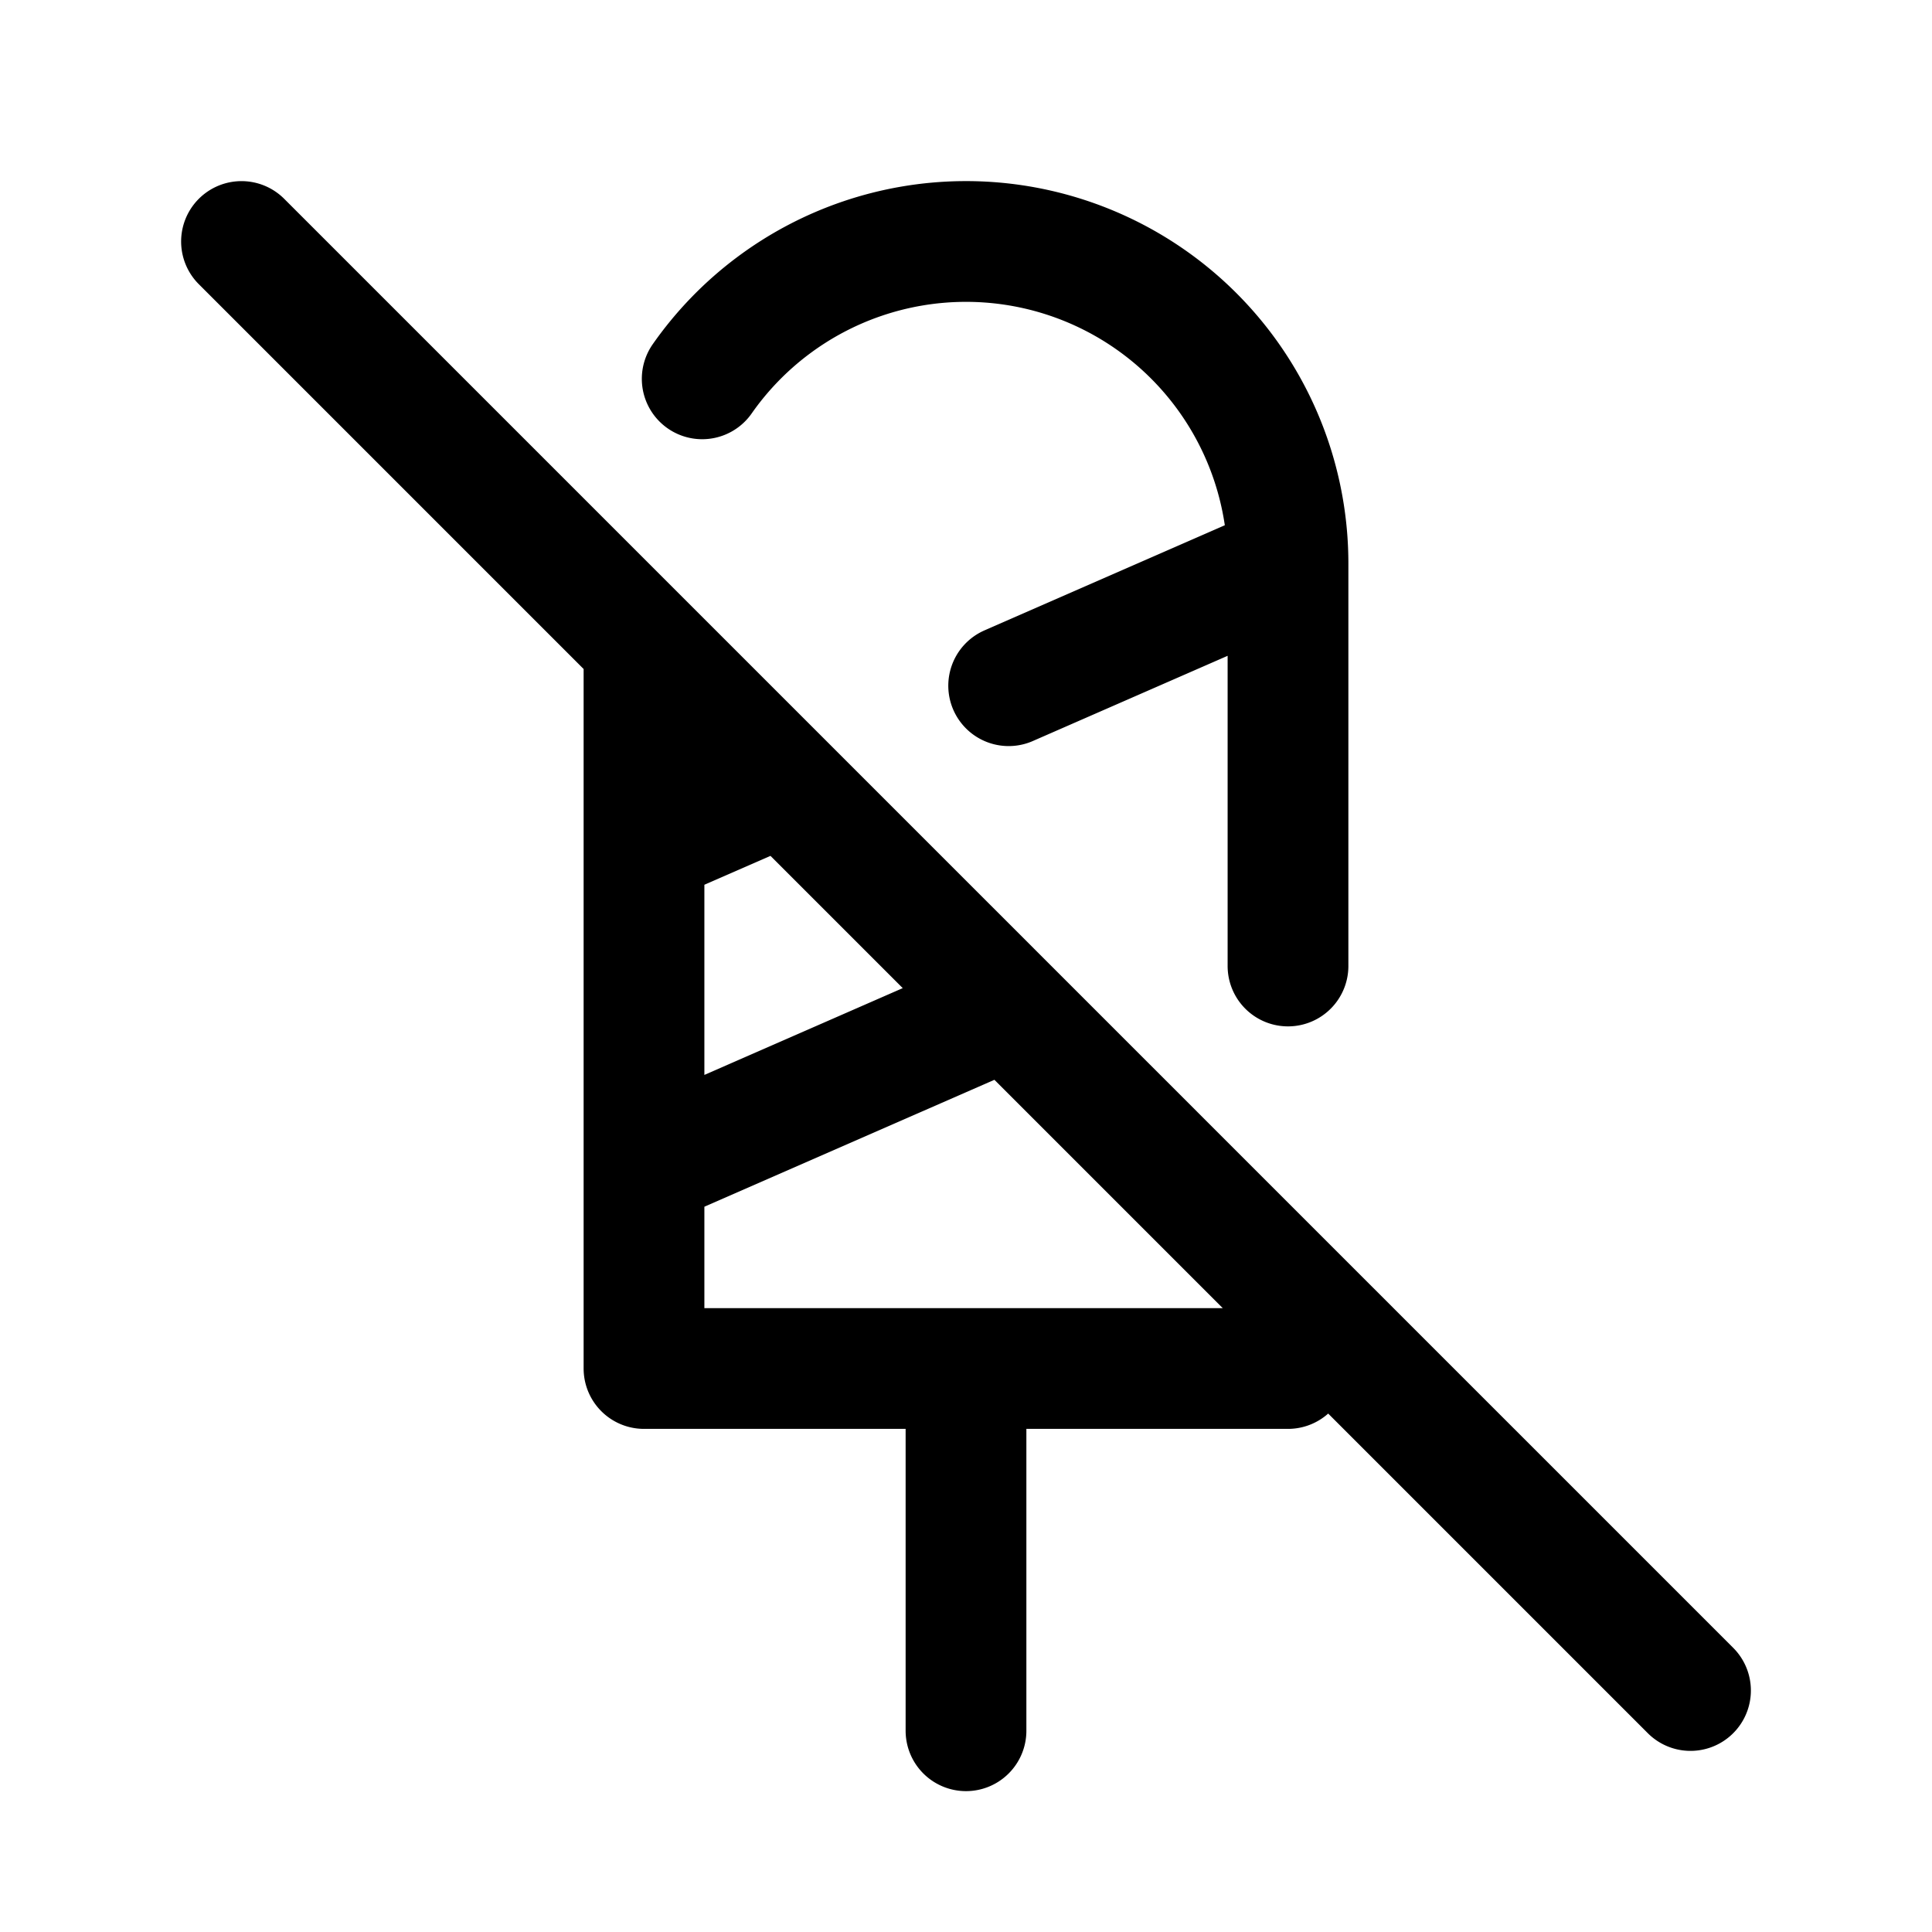 <svg xmlns="http://www.w3.org/2000/svg" fill="none" stroke-linecap="round" stroke-linejoin="round" viewBox="0 0 24 24" stroke-width="1.5" stroke="currentColor" aria-hidden="true" data-slot="icon" height="16px" width="16px">
  <path d="M12 21.5V17M8 8v9h8v-1m0-4V7a4 4 0 0 0-7.277-2.294M8 10.5l1.74-.76m2.79-1.222L16 7M8 14.5l4.488-1.964M3 3l18 18"/>
</svg>
